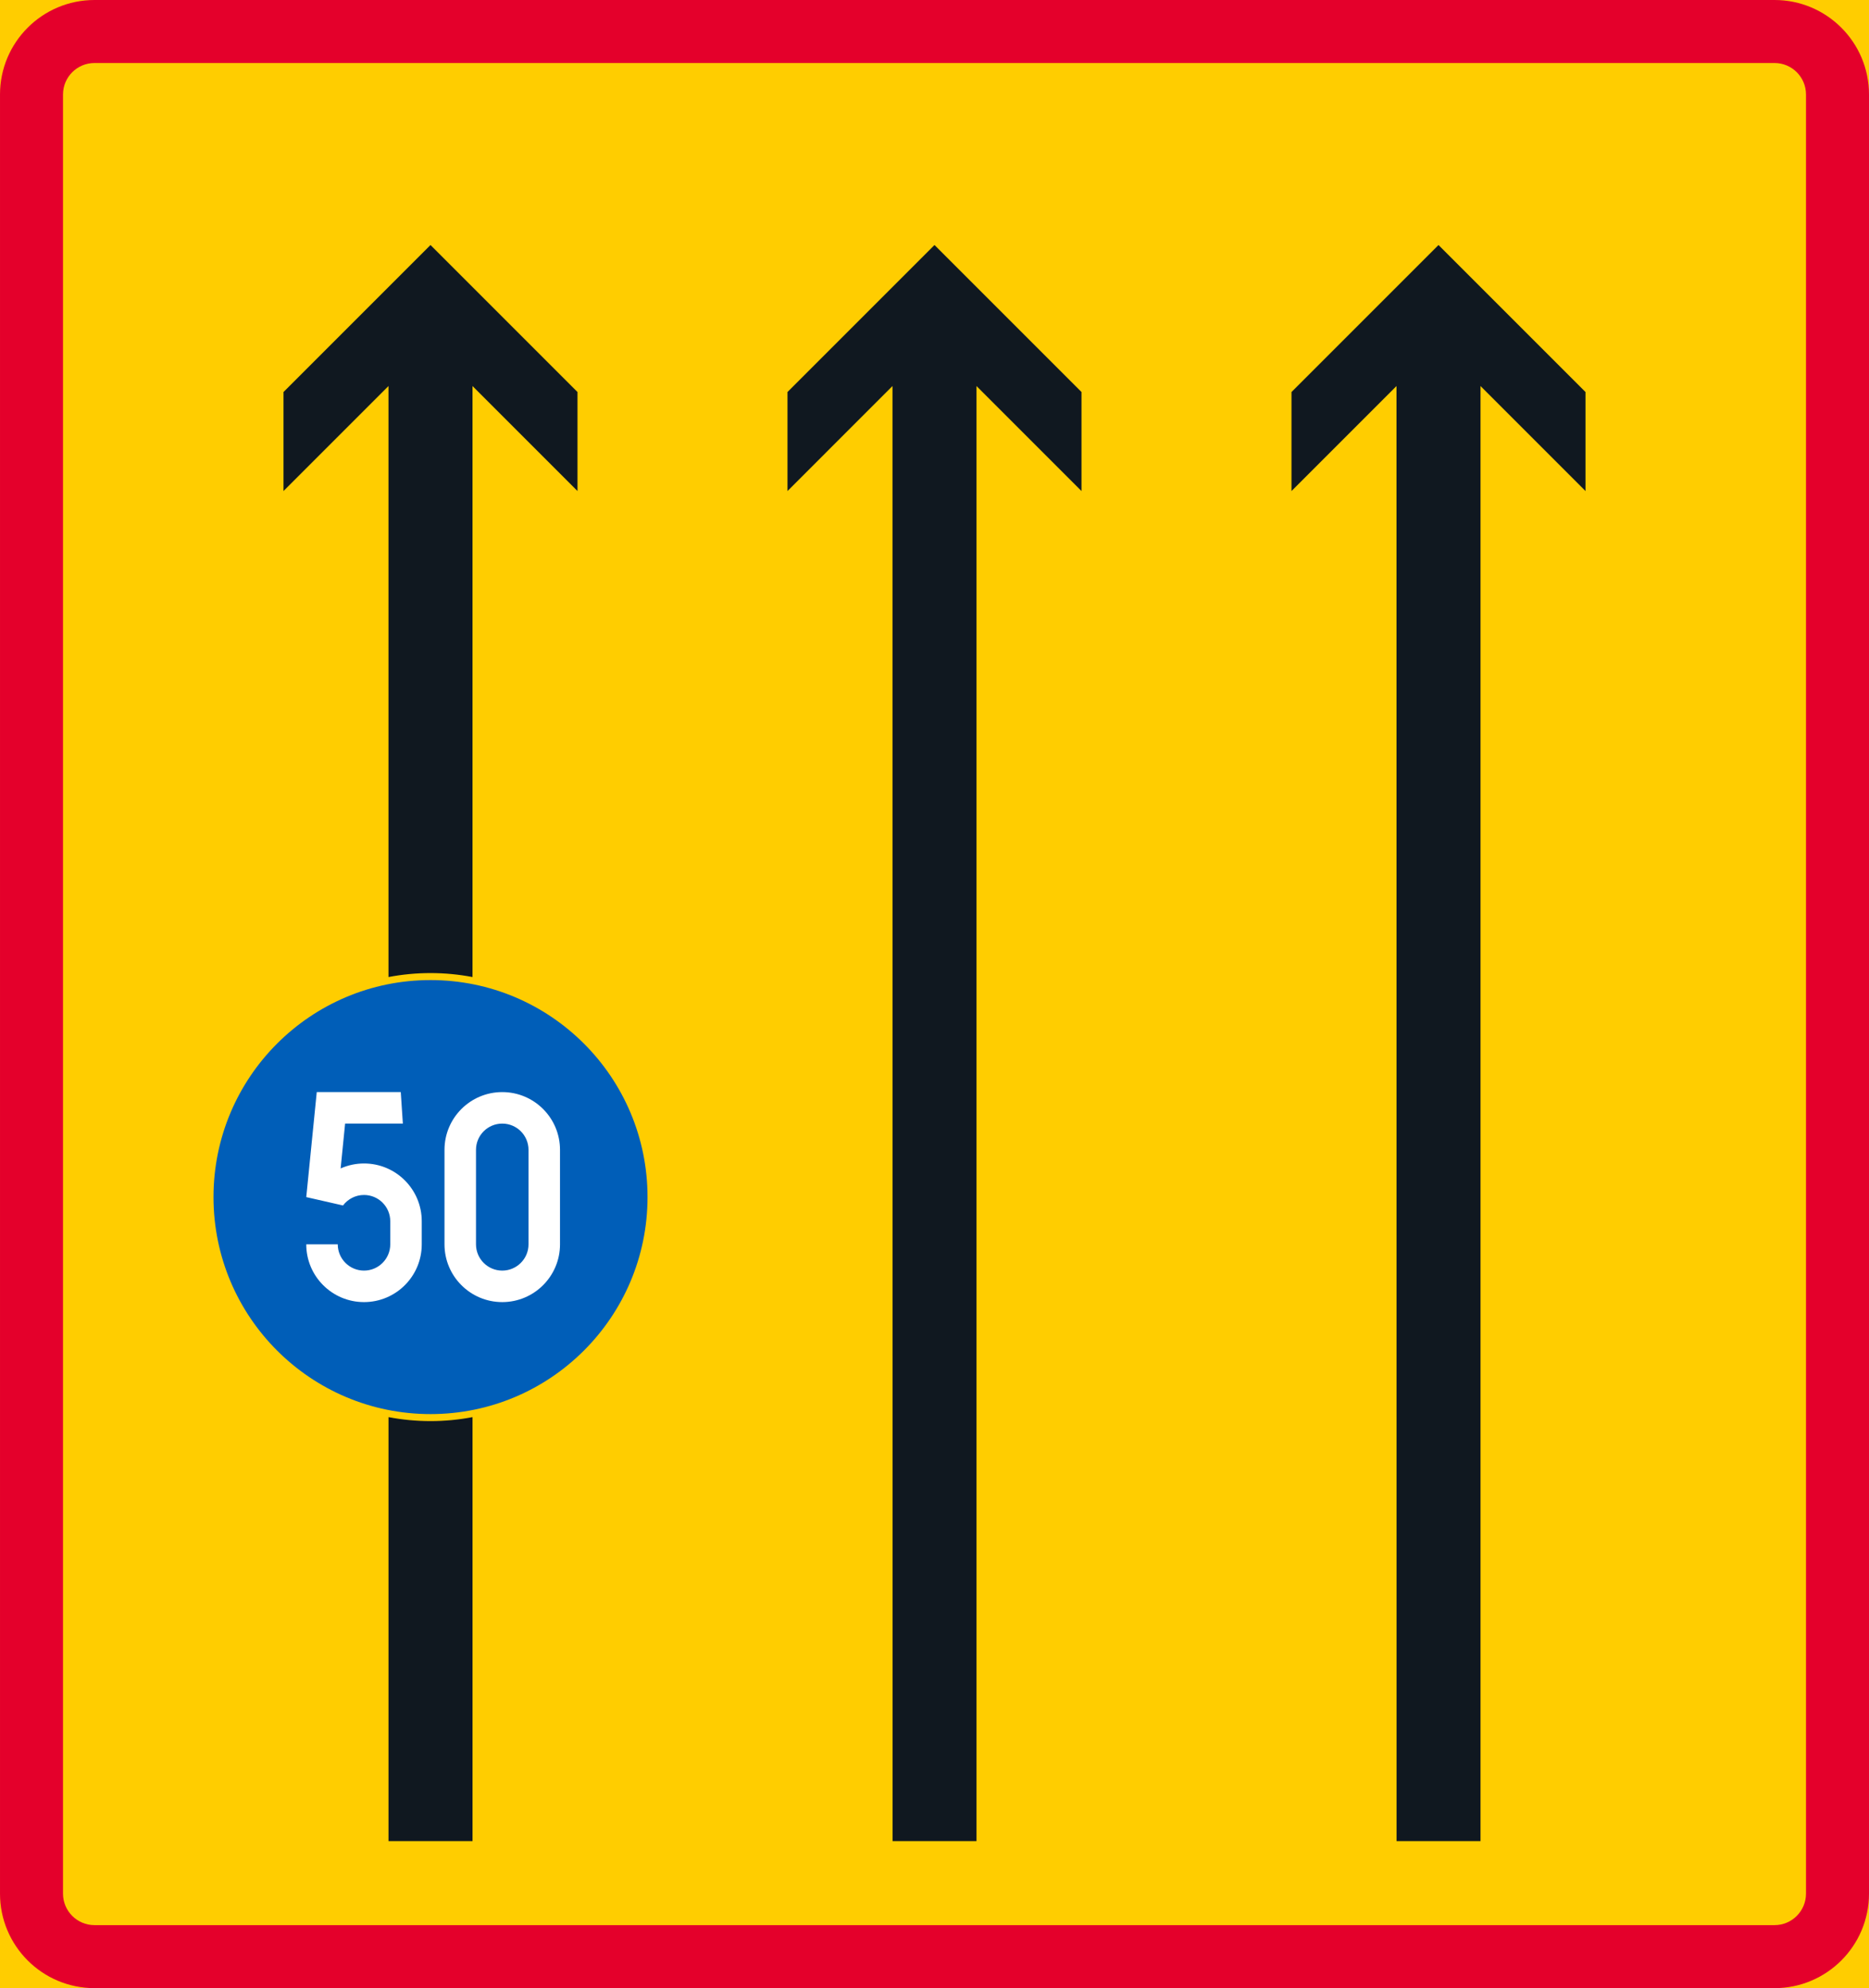 <?xml version="1.0" encoding="UTF-8" standalone="no"?>
<!-- Generator: Adobe Illustrator 16.0.0, SVG Export Plug-In . SVG Version: 6.00 Build 0)  -->

<svg
   xmlns:dc="http://purl.org/dc/elements/1.1/"
   xmlns:cc="http://creativecommons.org/ns#"
   xmlns:rdf="http://www.w3.org/1999/02/22-rdf-syntax-ns#"
   xmlns:svg="http://www.w3.org/2000/svg"
   xmlns="http://www.w3.org/2000/svg"
   xmlns:sodipodi="http://sodipodi.sourceforge.net/DTD/sodipodi-0.dtd"
   xmlns:inkscape="http://www.inkscape.org/namespaces/inkscape"
   version="1.1"
   id="Layer_1"
   x="0px"
   y="0px"
   width="373.093"
   height="396.851"
   viewBox="0 0 373.093 396.851"
   xml:space="preserve"
   sodipodi:docname="C36_2.svg"
   inkscape:version="0.92.5 (2060ec1f9f, 2020-04-08)"><defs
   id="defs2814" /><sodipodi:namedview
   pagecolor="#ffffff"
   bordercolor="#666666"
   borderopacity="1"
   objecttolerance="10"
   gridtolerance="10"
   guidetolerance="10"
   inkscape:pageopacity="0"
   inkscape:pageshadow="2"
   inkscape:window-width="640"
   inkscape:window-height="480"
   id="namedview2812"
   showgrid="false"
   inkscape:zoom="0.55503813"
   inkscape:cx="186.5465"
   inkscape:cy="198.42601"
   inkscape:window-x="0"
   inkscape:window-y="0"
   inkscape:window-maximized="0"
   inkscape:current-layer="Layer_1" />
<g
   id="LWPOLYLINE_12_"
   transform="translate(-26.052,-14.173)">
	<rect
   x="26.052"
   y="14.173"
   style="fill:#ffcd00"
   width="373.093"
   height="396.851"
   id="rect2778" />
</g>
<g
   id="LWPOLYLINE_14_"
   transform="translate(-26.052,-14.173)">
	<path
   style="fill:#e4002b"
   d="m 44.917,411.023 h 335.364 c 10.419,0 18.864,-8.446 18.864,-18.864 V 33.037 c 0,-10.419 -8.445,-18.864 -18.864,-18.864 H 44.917 c -10.419,0 -18.864,8.445 -18.864,18.864 v 359.122 c -0.001,10.418 8.445,18.864 18.864,18.864 z"
   id="path2781"
   inkscape:connector-curvature="0" />
</g>
<g
   id="LWPOLYLINE_13_"
   transform="translate(-26.052,-14.173)">
	<path
   style="fill:#ffcd00"
   d="m 44.917,398.447 h 335.364 c 3.476,0 6.288,-2.817 6.288,-6.288 V 33.037 c 0,-3.474 -2.813,-6.288 -6.288,-6.288 H 44.917 c -3.472,0 -6.288,2.814 -6.288,6.288 v 359.122 c -10e-4,3.471 2.816,6.288 6.288,6.288 z"
   id="path2784"
   inkscape:connector-curvature="0" />
</g>
<g
   id="LWPOLYLINE_10_"
   transform="translate(-26.052,-14.173)">
	<path
   style="fill:#101820"
   d="M 120.374,209.199 V 91.227 l 20.958,20.96 V 92.425 L 111.989,63.08 82.645,92.425 v 19.762 l 20.96,-20.96 v 117.972 c 5.541,-1.056 11.228,-1.056 16.769,0 z"
   id="path2787"
   inkscape:connector-curvature="0" />
</g>
<g
   id="LWPOLYLINE_11_"
   transform="translate(-26.052,-14.173)">
	<path
   style="fill:#101820"
   d="m 120.377,381.679 v -84.636 c -5.541,1.06 -11.228,1.06 -16.769,0 v 84.636 z"
   id="path2790"
   inkscape:connector-curvature="0" />
</g>
<g
   id="LWPOLYLINE_18_"
   transform="translate(-26.052,-14.173)">
	<polyline
   style="fill:#101820"
   points="321.592,381.659 321.592,91.227 342.552,112.188 342.552,92.425 313.208,63.081    283.863,92.425 283.863,112.188 304.824,91.227 304.838,381.679 321.607,381.679  "
   id="polyline2793" />
</g>
<g
   id="LWPOLYLINE_19_"
   transform="translate(-26.052,-14.173)">
	<polyline
   style="fill:#101820"
   points="220.981,381.659 220.981,91.227 241.942,112.188 241.942,92.425 212.597,63.081    183.253,92.425 183.253,112.188 204.213,91.227 204.229,381.679 220.997,381.679  "
   id="polyline2796" />
</g>
<g
   id="CIRCLE_2_"
   transform="translate(-26.052,-14.173)">
	<path
   style="fill:#005eb8"
   d="m 155.311,253.123 c 0,-23.927 -19.396,-43.319 -43.322,-43.319 -23.923,0 -43.318,19.393 -43.318,43.319 0,23.919 19.396,43.315 43.318,43.315 23.926,0 43.322,-19.396 43.322,-43.315 z"
   id="path2799"
   inkscape:connector-curvature="0" />
</g>
<g
   id="LWPOLYLINE_15_"
   transform="translate(-26.052,-14.173)">
	<path
   style="fill:#ffffff"
   d="m 114.783,262.556 c 0,6.365 5.163,11.527 11.53,11.527 6.365,0 11.528,-5.162 11.528,-11.527 v -18.864 c 0,-6.37 -5.163,-11.529 -11.528,-11.529 -6.367,0 -11.53,5.159 -11.53,11.529 z"
   id="path2802"
   inkscape:connector-curvature="0" />
</g>
<g
   id="LWPOLYLINE_16_"
   transform="translate(-26.052,-14.173)">
	<path
   style="fill:#ffffff"
   d="m 87.188,262.556 c 0,6.365 5.162,11.527 11.527,11.527 6.37,0 11.528,-5.162 11.528,-11.527 v -4.616 c 0,-6.365 -5.158,-11.529 -11.528,-11.529 -1.606,0 -3.197,0.34 -4.665,0.991 l 0.894,-8.951 h 11.528 l -0.42,-6.288 H 89.284 l -2.096,20.961 7.336,1.672 c 0.99,-1.317 2.543,-2.097 4.191,-2.097 2.895,0 5.24,2.351 5.24,5.241 v 4.616 c 0,2.889 -2.346,5.239 -5.24,5.239 -2.893,0 -5.239,-2.351 -5.239,-5.239 z"
   id="path2805"
   inkscape:connector-curvature="0" />
</g>
<g
   id="LWPOLYLINE_17_"
   transform="translate(-26.052,-14.173)">
	<path
   style="fill:#005eb8"
   d="m 121.071,262.556 c 0,2.889 2.345,5.239 5.242,5.239 2.89,0 5.24,-2.351 5.24,-5.239 v -18.864 c 0,-2.897 -2.351,-5.241 -5.24,-5.241 -2.897,0 -5.242,2.344 -5.242,5.241 z"
   id="path2808"
   inkscape:connector-curvature="0" />
</g>
</svg>